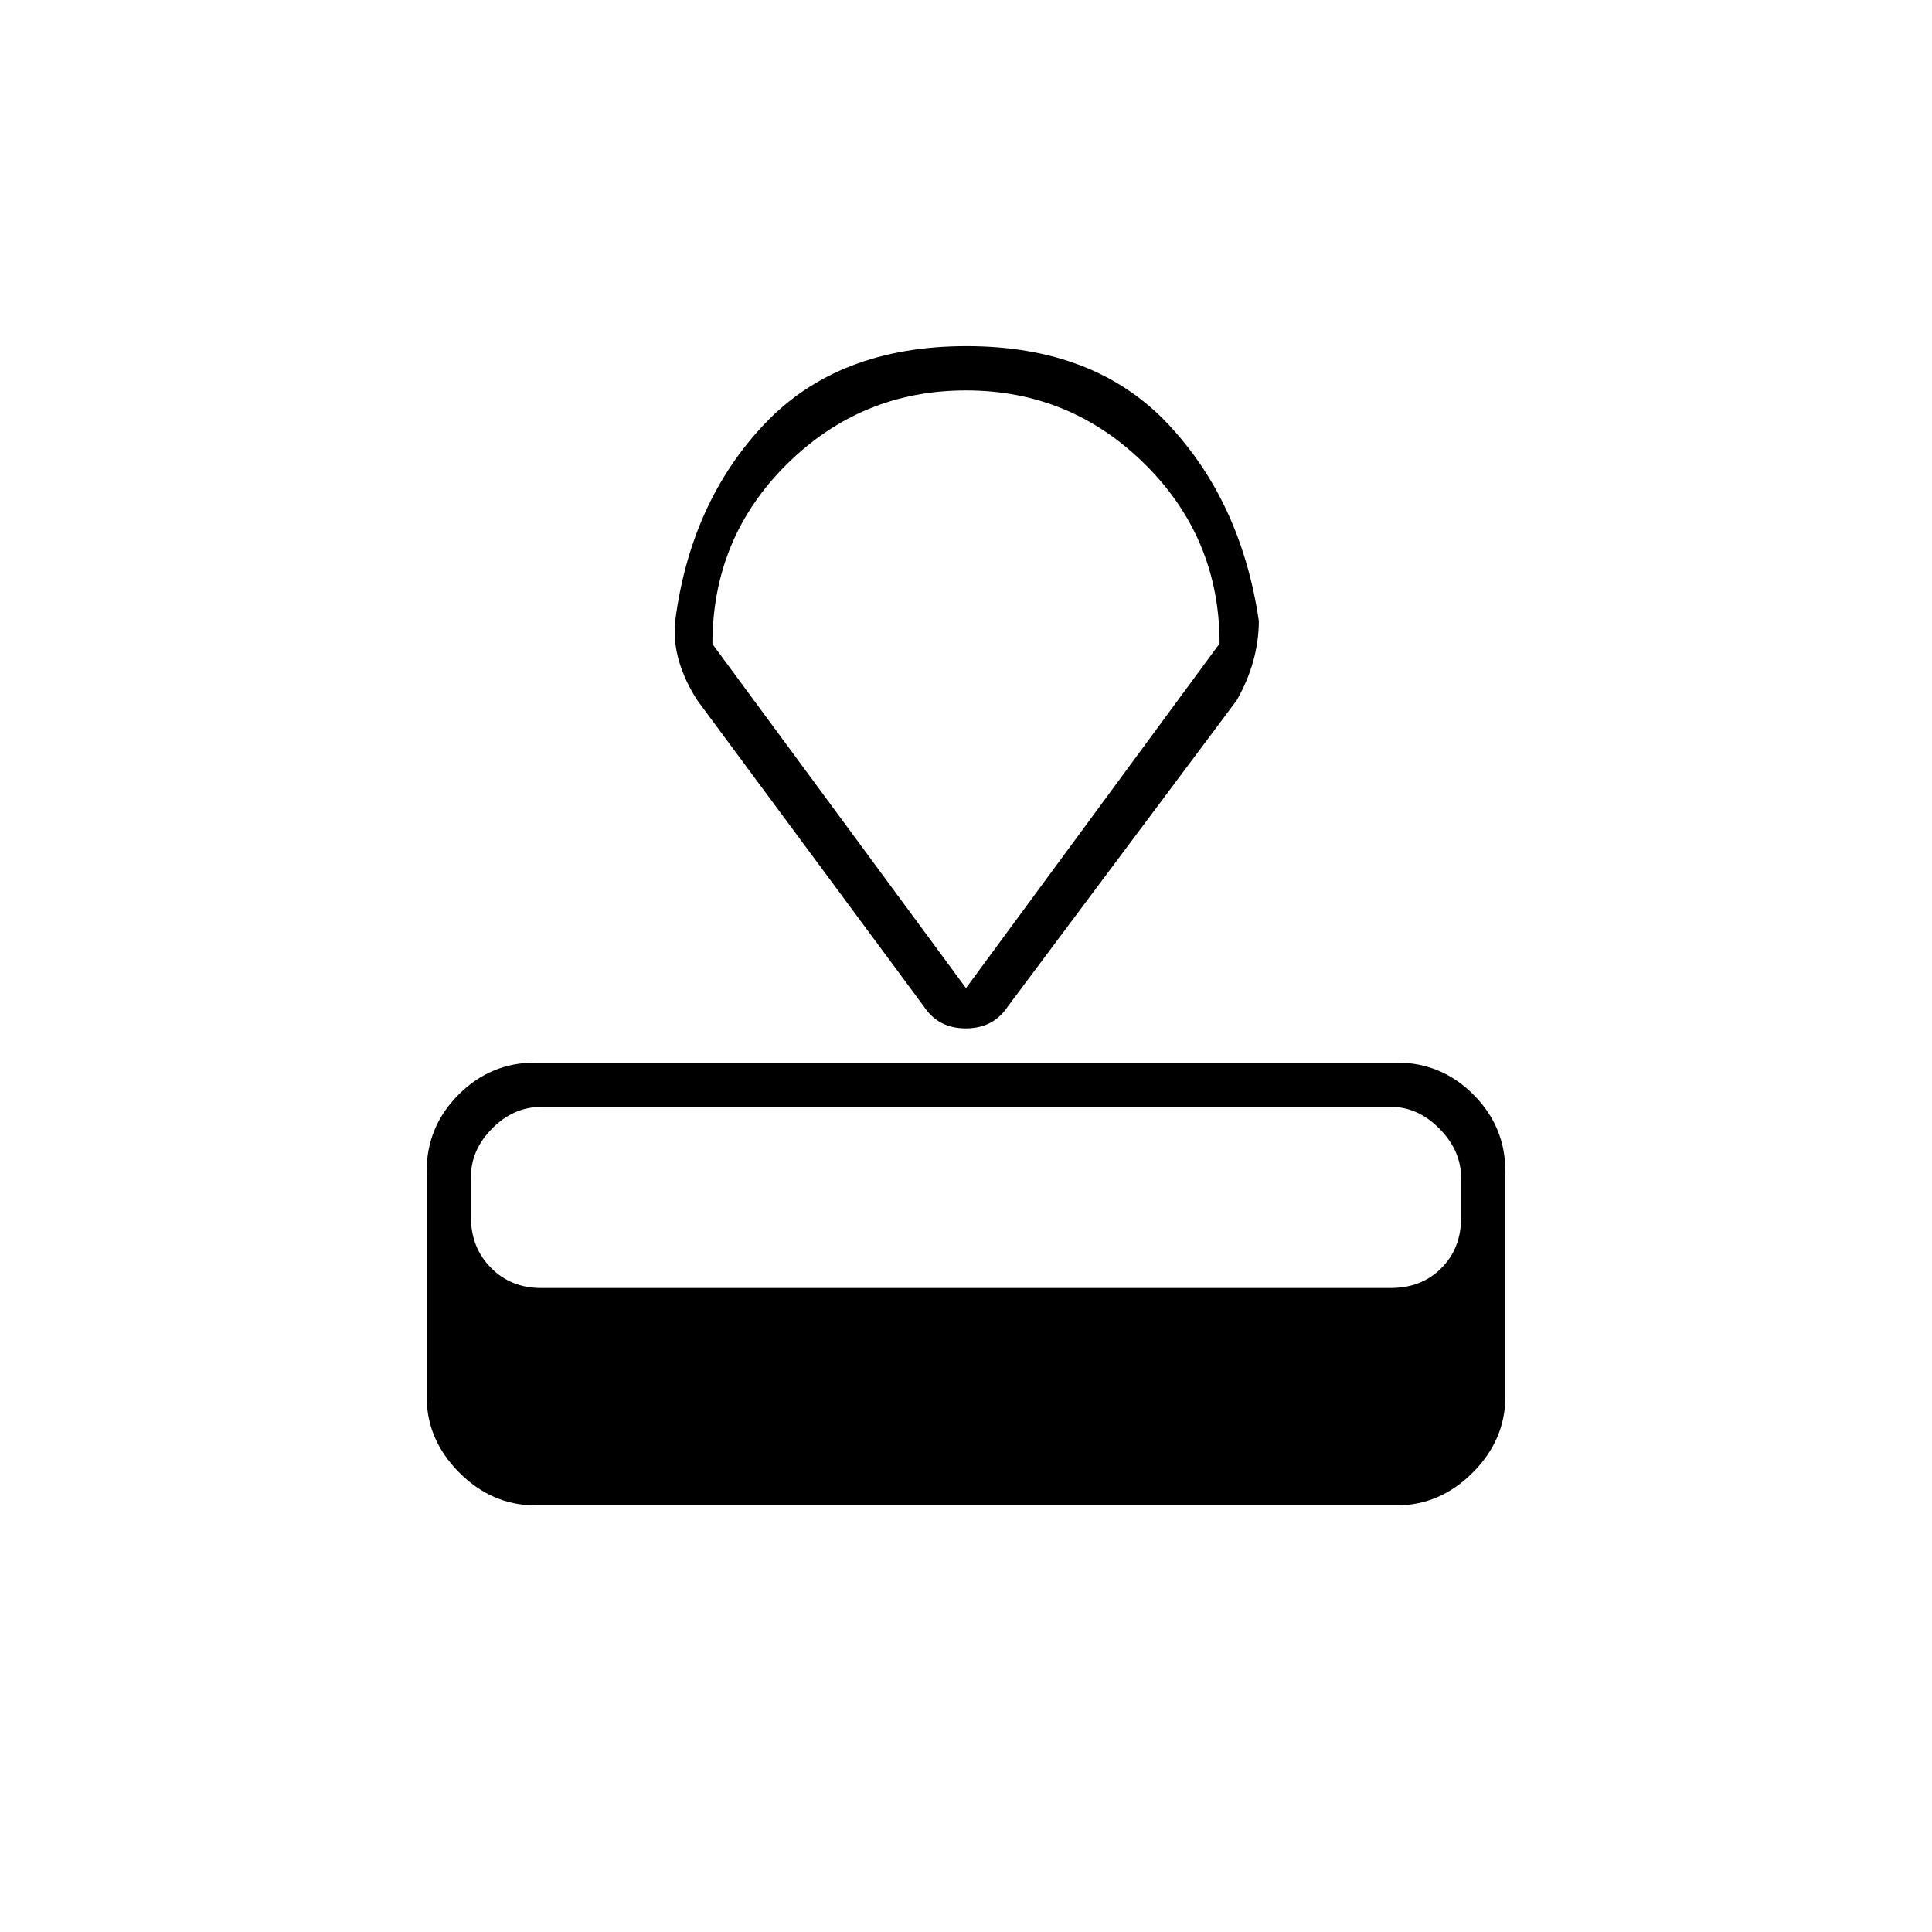 <svg xmlns="http://www.w3.org/2000/svg" height="48" viewBox="0 -960 960 960" width="48"><path d="M266-212q-21.5 0-37.75-16.25T212-266v-112q0-22.24 15.88-38.12Q243.76-432 265.86-432h428.28q22.1 0 37.98 15.88Q748-400.24 748-378v112q0 21.5-16.25 37.75T694-212H266Zm2.77-108h422.21q15.4 0 25.21-9.86 9.81-9.87 9.81-24.95v-20q0-13.48-10.72-24.33Q704.56-410 691.23-410H269.02q-13.79 0-24.41 10.66Q234-388.67 234-375.19v20q0 15.08 9.92 25.13Q253.84-320 268.77-320ZM459-460 346.5-612q-6.13-9.47-9.06-19.34-2.94-9.88-1.94-20.16 7.7-59.07 44.35-97.79Q416.5-788 480.25-788q63.75 0 100.15 38.71 36.4 38.72 45.1 97.79 0 9.95-2.76 19.94-2.76 9.99-8.24 19.56L500.85-459.99Q493.61-449 479.89-449T459-460Zm21-9 126-171.23q0-52.35-37.04-89.06T480-766q-51.92 0-88.96 36.6Q354-692.79 354-640l126 171Zm0-149.5Z"/></svg>